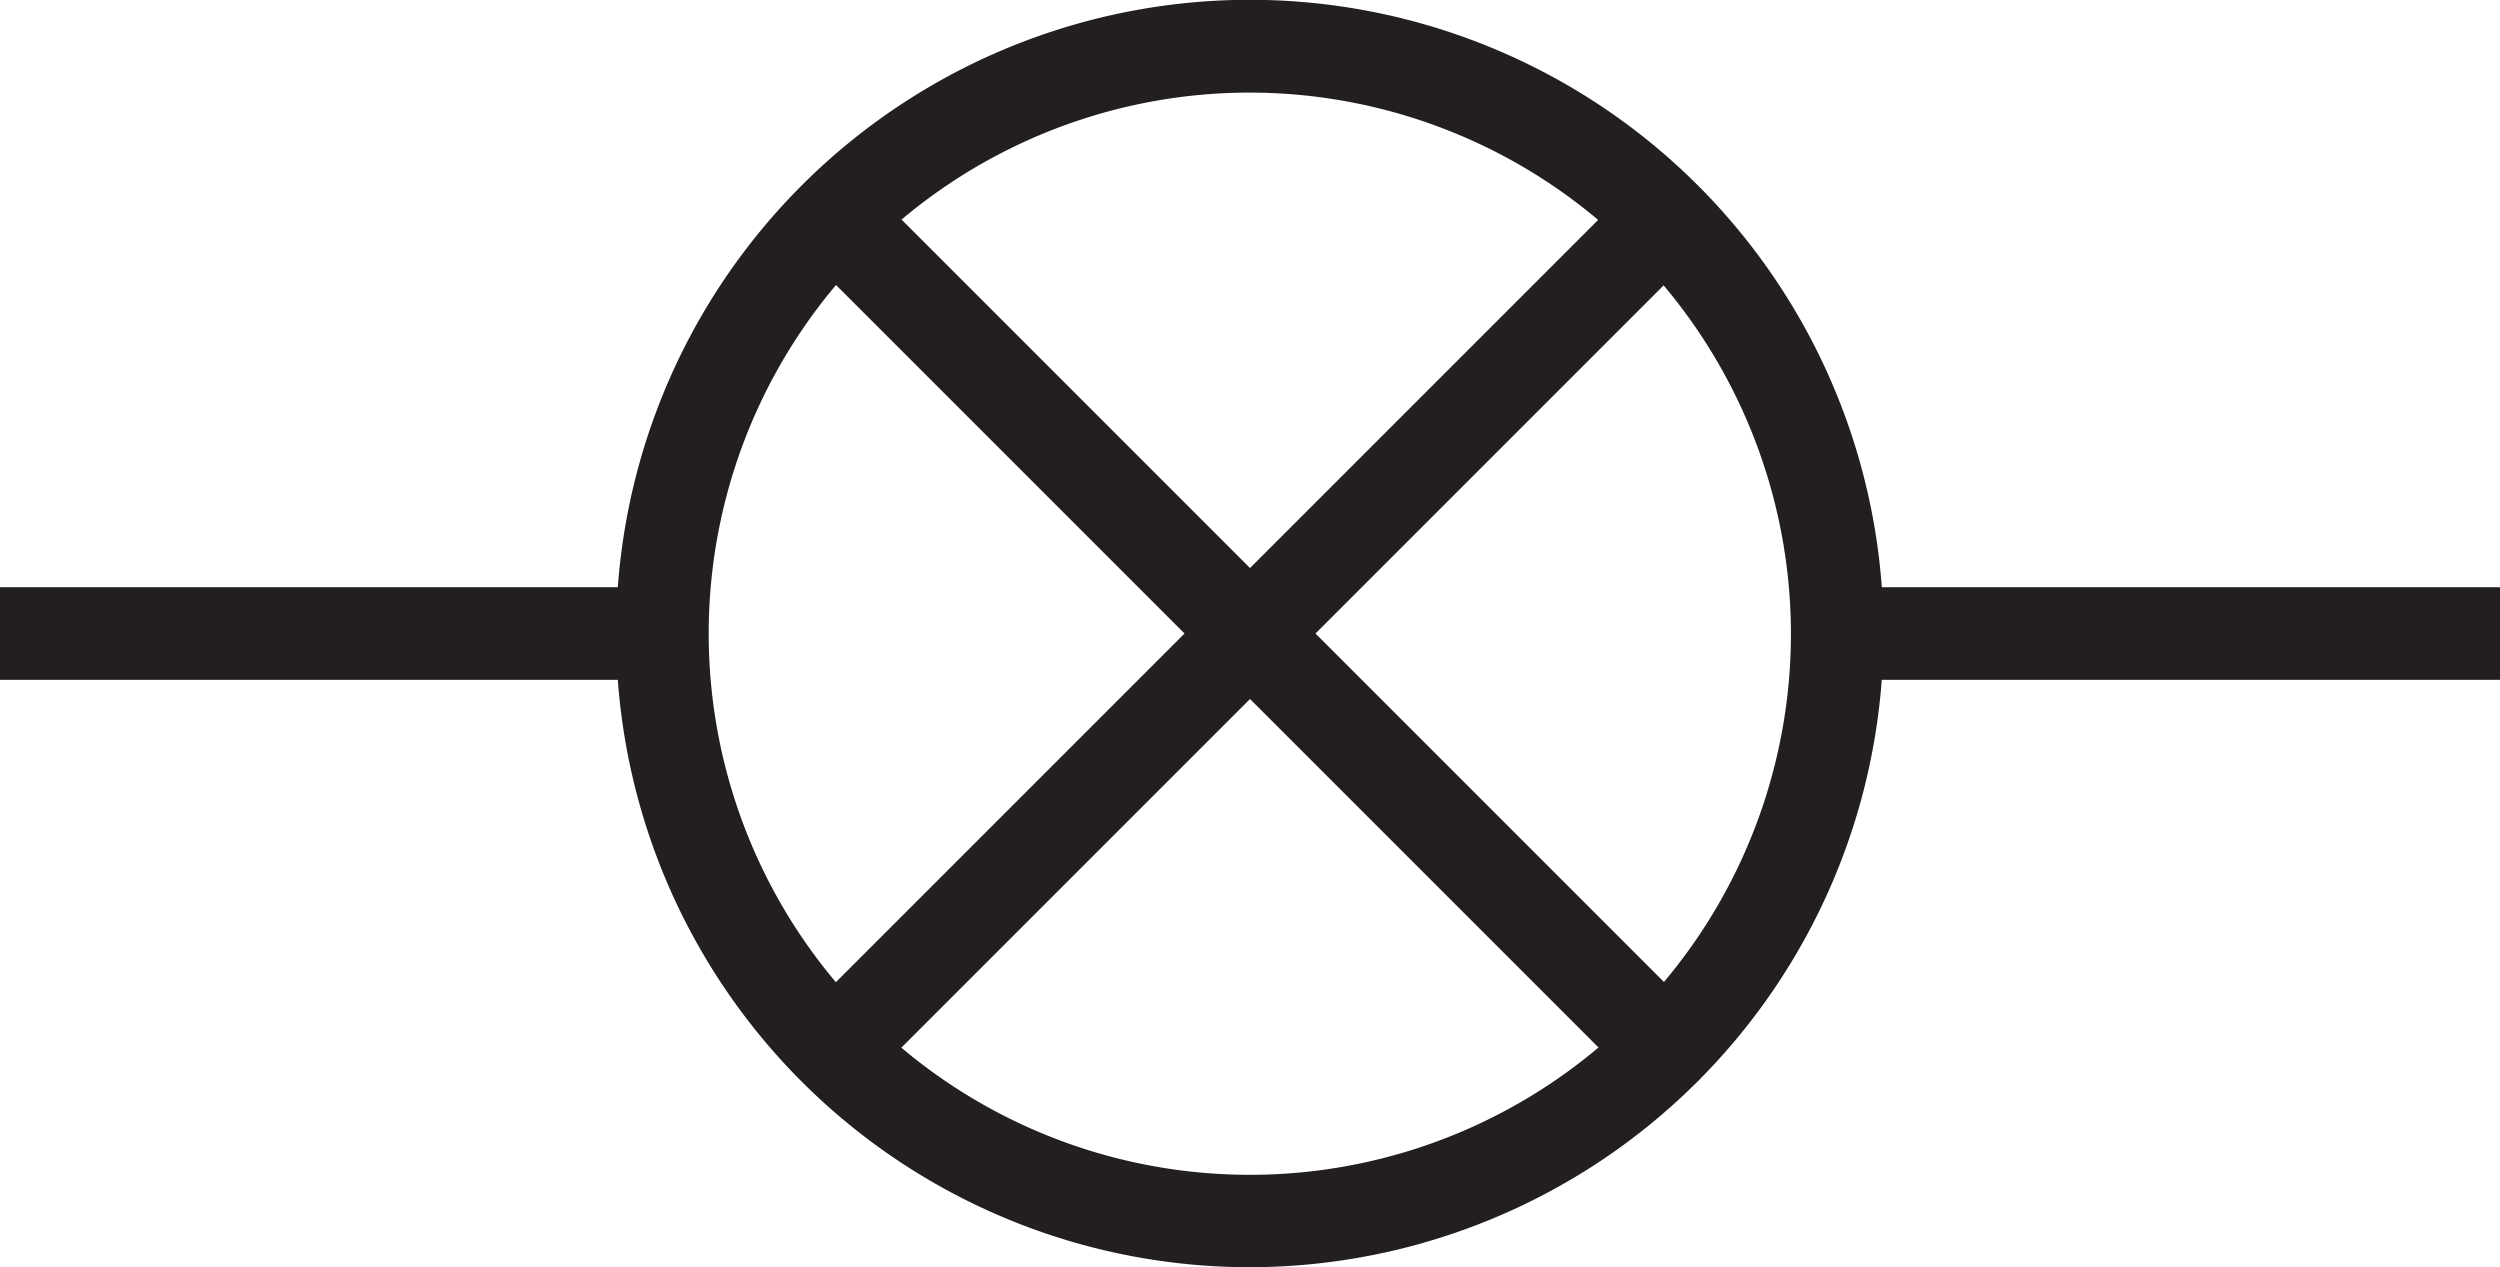 <svg xmlns="http://www.w3.org/2000/svg" viewBox="0 0 135 68.43"><defs><style>.cls-1{fill:#231f20;}</style></defs><g id="Layer_2" data-name="Layer 2"><g id="Layer_1-2" data-name="Layer 1"><path class="cls-1" d="M67.5,68.43a34.22,34.22,0,1,1,34.21-34.22A34.26,34.26,0,0,1,67.5,68.43ZM67.5,5A29.22,29.22,0,1,0,96.71,34.21,29.25,29.25,0,0,0,67.5,5Z"/><rect class="cls-1" x="99.21" y="31.71" width="35.79" height="5"/><rect class="cls-1" y="31.71" width="35.78" height="5"/><rect class="cls-1" x="65" y="2.52" width="5" height="63.39" transform="translate(-4.42 57.75) rotate(-45)"/><rect class="cls-1" x="35.8" y="31.71" width="63.39" height="5" transform="translate(-4.42 57.75) rotate(-45)"/></g></g></svg>